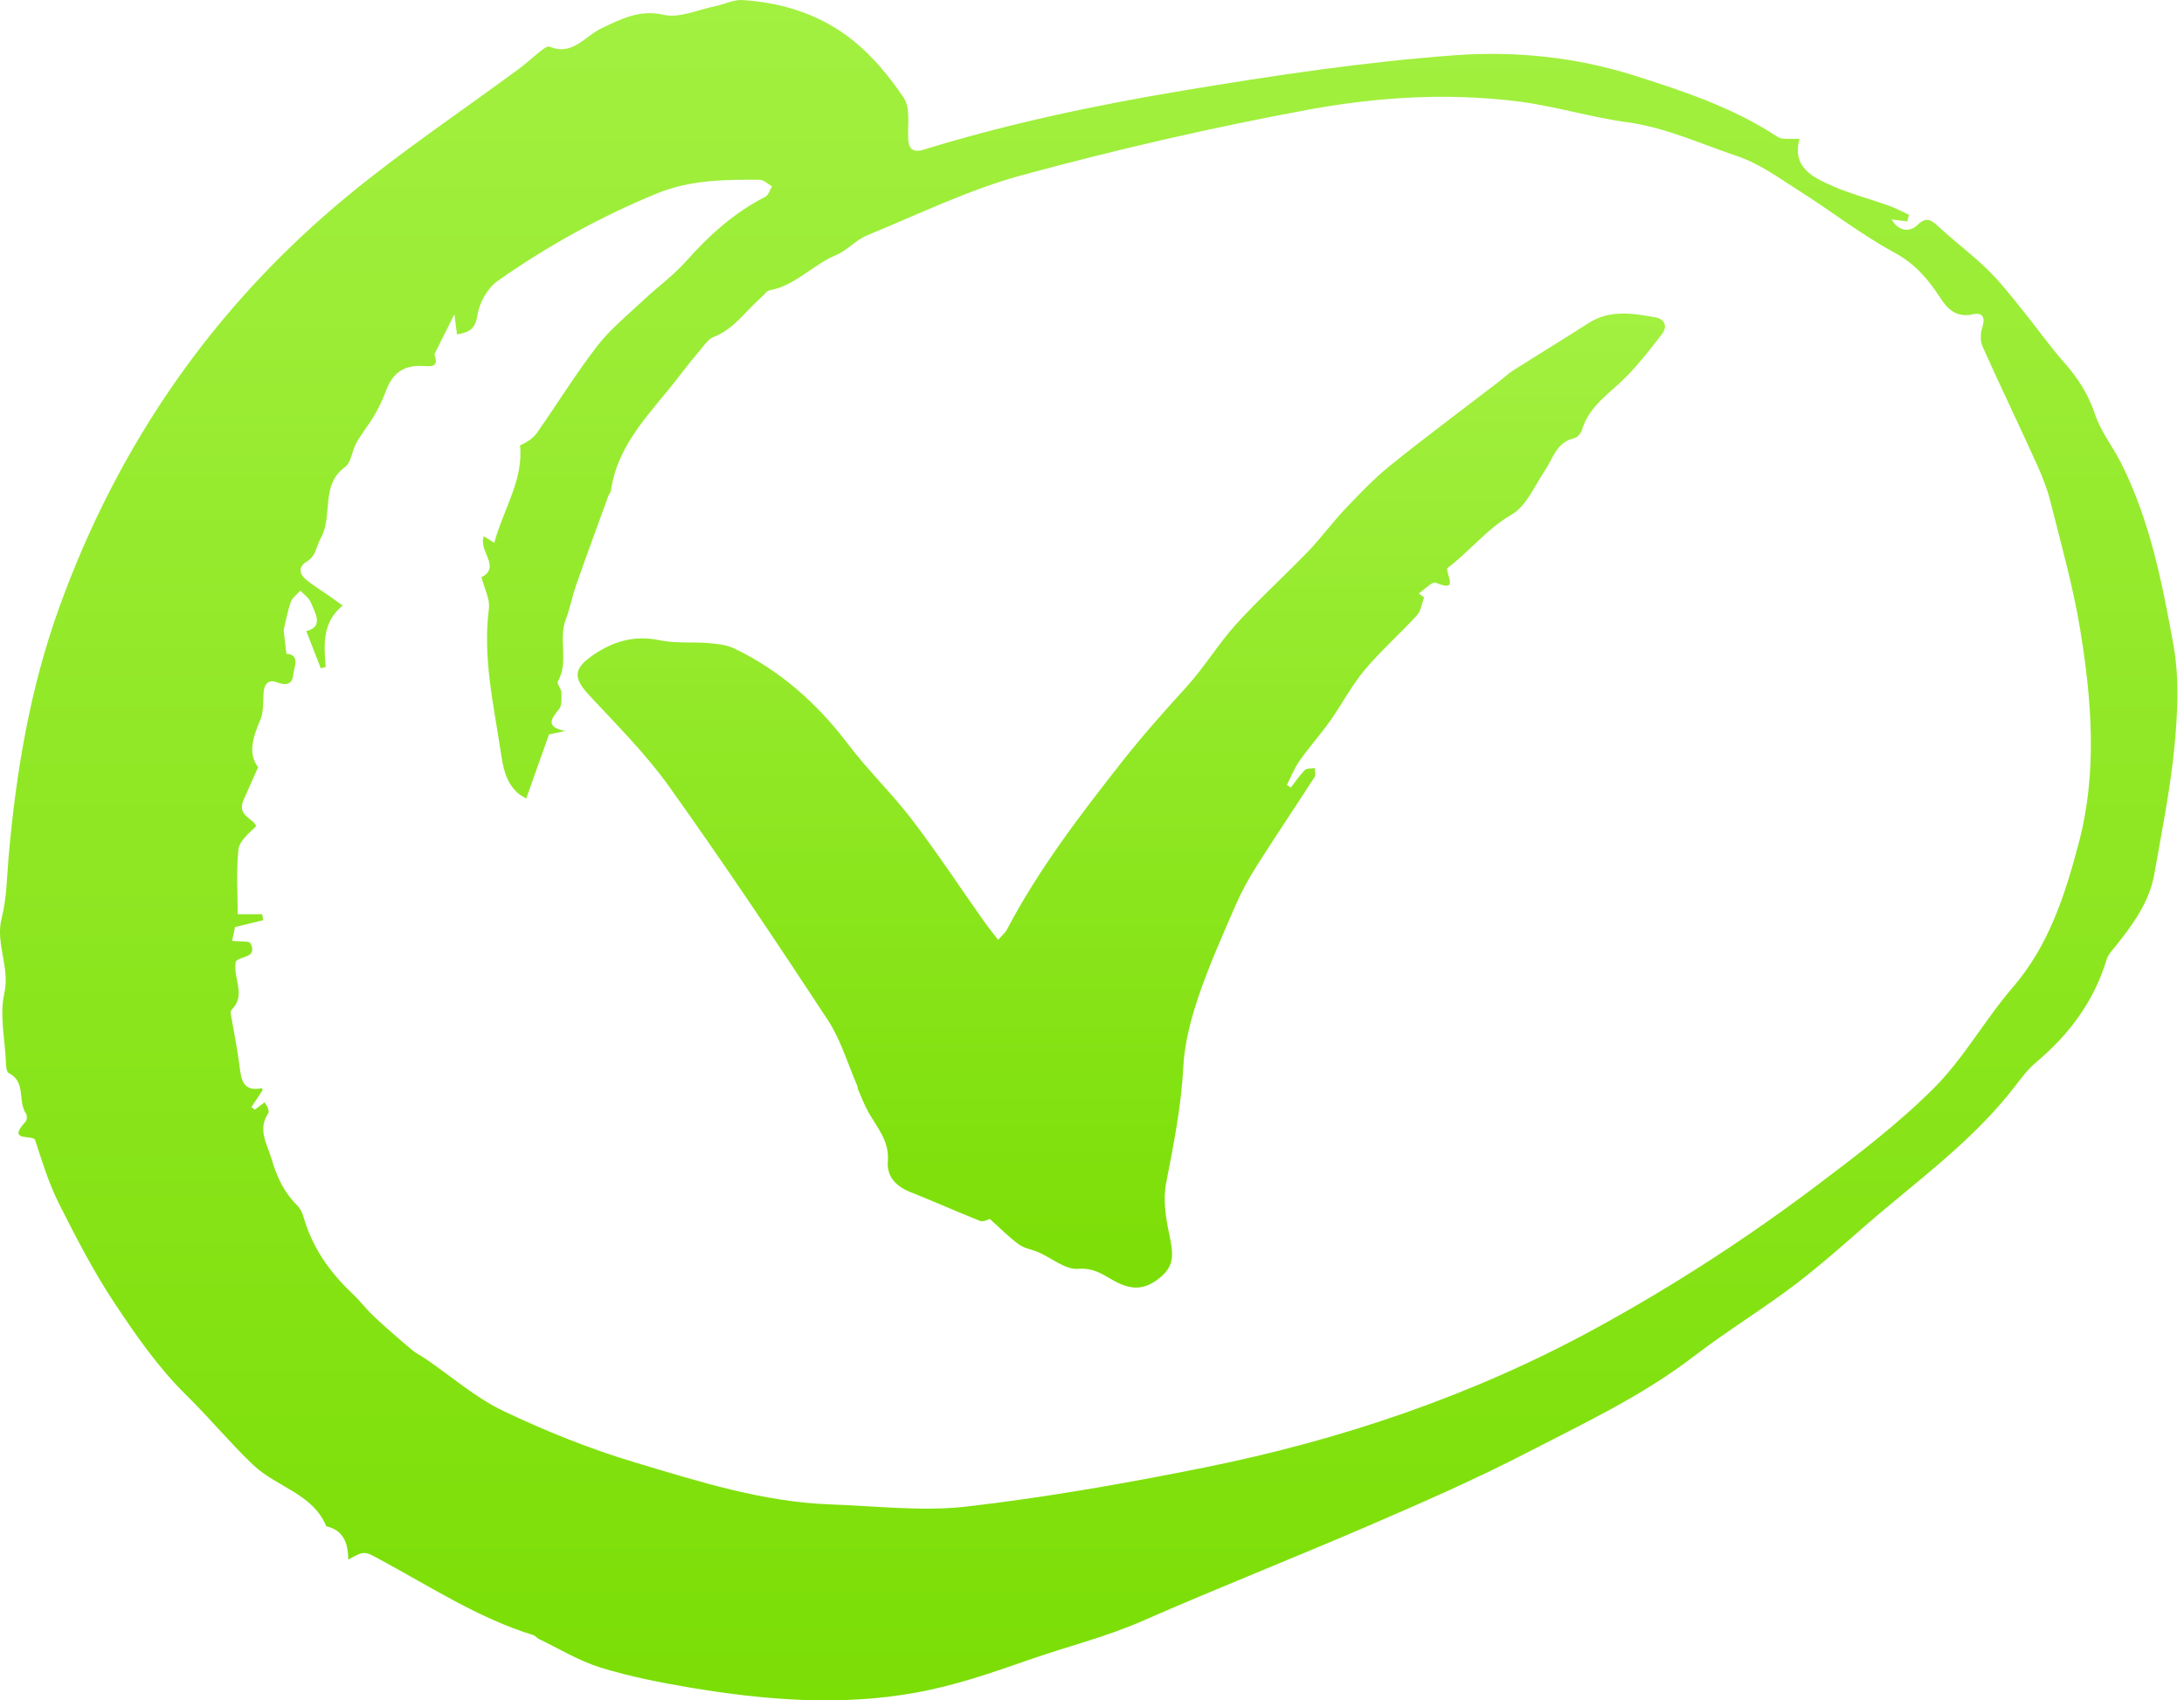 <svg width="140" height="109" viewBox="0 0 140 109" fill="none" xmlns="http://www.w3.org/2000/svg">
<path d="M22.326 99.968C22.314 98.866 21.984 98.082 20.917 97.841C20.049 95.737 17.714 95.327 16.216 93.896C14.726 92.473 13.414 90.875 11.948 89.44C10.17 87.699 8.708 85.598 7.325 83.509C5.995 81.501 4.882 79.343 3.795 77.188C3.133 75.874 2.697 74.445 2.236 73.037C1.922 72.751 0.454 73.173 1.641 71.902C1.734 71.803 1.747 71.504 1.667 71.387C1.123 70.597 1.686 69.343 0.554 68.782C0.398 68.706 0.387 68.264 0.374 67.99C0.305 66.549 -0.031 65.042 0.276 63.682C0.655 61.998 -0.315 60.486 0.11 58.832C0.432 57.578 0.439 56.24 0.551 54.934C1.028 49.495 1.922 44.149 3.784 38.98C7.563 28.486 13.702 19.632 22.292 12.551C25.815 9.648 29.628 7.099 33.305 4.381C33.777 4.033 34.204 3.626 34.667 3.264C34.829 3.136 35.092 2.935 35.215 2.987C36.715 3.613 37.491 2.307 38.578 1.802C39.812 1.229 40.975 0.592 42.54 0.949C43.554 1.181 44.751 0.618 45.864 0.393C46.447 0.274 47.029 -0.034 47.596 0.003C50.206 0.168 52.661 0.964 54.69 2.601C55.951 3.617 57.035 4.927 57.938 6.278C58.354 6.902 58.192 7.939 58.211 8.792C58.228 9.509 58.471 9.819 59.199 9.596C64.638 7.924 70.201 6.748 75.798 5.813C81.582 4.847 87.407 3.972 93.249 3.543C97.093 3.262 100.986 3.645 104.786 4.849C107.991 5.865 111.12 6.915 113.946 8.771C114.269 8.983 114.81 8.866 115.353 8.909C114.853 10.737 116.215 11.38 117.536 11.952C118.677 12.445 119.894 12.761 121.068 13.181C121.516 13.342 121.938 13.569 122.374 13.768C122.337 13.911 122.298 14.052 122.261 14.195C121.912 14.152 121.564 14.106 121.261 14.069C121.629 14.743 122.345 14.968 122.911 14.425C123.467 13.89 123.779 14.074 124.249 14.511C125.273 15.462 126.403 16.304 127.404 17.278C128.198 18.049 128.885 18.935 129.584 19.799C130.513 20.944 131.362 22.159 132.337 23.261C133.209 24.249 133.874 25.288 134.298 26.564C134.664 27.661 135.429 28.621 135.959 29.669C137.819 33.35 138.603 37.369 139.326 41.36C139.705 43.456 139.595 45.688 139.391 47.83C139.129 50.573 138.577 53.291 138.101 56.013C137.787 57.81 136.739 59.243 135.63 60.634C135.409 60.911 135.136 61.188 135.039 61.513C134.229 64.189 132.642 66.314 130.522 68.096C129.978 68.552 129.541 69.15 129.099 69.72C126.778 72.708 123.816 75.01 120.938 77.407C119.028 78.998 117.209 80.707 115.239 82.218C113.078 83.877 110.73 85.293 108.569 86.952C105.261 89.492 101.506 91.248 97.842 93.142C94.559 94.838 91.162 96.321 87.769 97.787C82.946 99.87 78.055 101.793 73.245 103.904C70.861 104.95 68.356 105.559 65.924 106.412C63.544 107.248 61.18 108.058 58.696 108.506C53.87 109.376 49.067 108.987 44.283 108.188C42.335 107.861 40.379 107.477 38.495 106.897C37.116 106.473 35.849 105.689 34.535 105.059C34.409 104.998 34.314 104.855 34.186 104.816C30.655 103.727 27.58 101.704 24.364 99.974C23.359 99.433 23.383 99.392 22.326 99.976V99.968ZM16.961 70.657C17.084 70.869 17.156 70.956 17.184 71.056C17.212 71.153 17.242 71.294 17.195 71.365C16.491 72.42 17.128 73.327 17.418 74.323C17.749 75.46 18.219 76.452 19.061 77.281C19.256 77.474 19.386 77.766 19.464 78.035C20.023 79.966 21.123 81.54 22.569 82.905C23.065 83.372 23.479 83.927 23.977 84.394C24.758 85.126 25.568 85.828 26.387 86.519C26.657 86.748 26.991 86.906 27.287 87.108C28.94 88.236 30.479 89.596 32.264 90.447C34.996 91.75 37.839 92.891 40.739 93.757C44.825 94.979 48.924 96.289 53.248 96.438C56.163 96.54 59.118 96.904 61.99 96.573C67.098 95.979 72.182 95.087 77.225 94.069C85.991 92.3 94.416 89.453 102.279 85.157C107.212 82.461 111.941 79.403 116.434 76.014C119.043 74.046 121.674 72.047 123.976 69.743C125.89 67.829 127.237 65.363 129.019 63.299C131.34 60.612 132.362 57.394 133.242 54.088C134.456 49.527 134.09 44.926 133.346 40.364C132.895 37.603 132.124 34.892 131.442 32.172C131.226 31.308 130.888 30.466 130.518 29.654C129.387 27.161 128.198 24.697 127.081 22.2C126.93 21.86 126.951 21.364 127.068 20.999C127.272 20.364 127.105 20.007 126.47 20.148C125.464 20.371 124.885 19.873 124.409 19.139C123.636 17.948 122.8 16.93 121.462 16.207C119.349 15.065 117.434 13.565 115.397 12.274C114.093 11.449 112.805 10.492 111.369 10.011C109.035 9.23 106.787 8.173 104.293 7.833C101.945 7.513 99.65 6.796 97.301 6.501C92.797 5.938 88.258 6.218 83.836 7.036C77.684 8.175 71.567 9.585 65.53 11.224C62.113 12.151 58.872 13.738 55.576 15.089C54.866 15.382 54.309 16.051 53.599 16.347C52.1 16.973 50.99 18.309 49.325 18.612C49.143 18.645 49 18.885 48.837 19.026C47.82 19.903 47.07 21.09 45.734 21.607C45.399 21.737 45.15 22.125 44.896 22.423C44.435 22.967 43.987 23.523 43.556 24.091C41.815 26.373 39.602 28.376 39.164 31.44C39.145 31.574 39.03 31.691 38.983 31.826C38.292 33.729 37.59 35.628 36.921 37.538C36.672 38.246 36.542 38.999 36.272 39.697C35.771 40.987 36.484 42.421 35.758 43.687C35.678 43.826 35.979 44.144 35.986 44.38C35.997 44.746 36.033 45.218 35.834 45.461C35.282 46.13 34.985 46.602 36.233 46.86C35.891 46.931 35.55 47.003 35.193 47.078C34.717 48.421 34.236 49.77 33.732 51.19C33.489 51.037 33.329 50.963 33.203 50.85C32.426 50.153 32.255 49.233 32.105 48.237C31.646 45.179 30.936 42.159 31.339 39.019C31.419 38.402 31.047 37.726 30.863 37.001C32.142 36.36 30.648 35.299 31.014 34.378C31.287 34.547 31.495 34.675 31.685 34.794C32.272 32.635 33.569 30.743 33.335 28.554C33.788 28.346 34.175 28.097 34.422 27.746C35.717 25.901 36.9 23.972 38.277 22.189C39.123 21.094 40.234 20.195 41.254 19.236C42.144 18.396 43.157 17.67 43.965 16.761C45.444 15.096 47.057 13.634 49.056 12.616C49.262 12.512 49.346 12.175 49.489 11.945C49.223 11.798 48.959 11.523 48.69 11.523C46.455 11.512 44.236 11.525 42.096 12.406C38.489 13.892 35.094 15.765 31.913 18C31.263 18.454 30.724 19.401 30.607 20.191C30.471 21.111 30.068 21.306 29.295 21.438C29.245 21.057 29.206 20.745 29.128 20.145C28.656 21.092 28.316 21.769 27.848 22.705C28.047 23.322 27.956 23.526 27.238 23.469C25.921 23.365 25.174 23.866 24.728 25.085C24.533 25.615 24.284 26.135 23.998 26.624C23.643 27.23 23.188 27.78 22.842 28.393C22.56 28.891 22.521 29.645 22.123 29.933C20.508 31.098 21.378 33.068 20.551 34.517C20.282 34.989 20.267 35.639 19.674 35.992C19.124 36.319 19.165 36.771 19.602 37.139C20.083 37.544 20.631 37.871 21.149 38.233C21.391 38.402 21.629 38.575 21.965 38.815C20.614 39.937 20.78 41.362 20.876 42.765C20.77 42.789 20.666 42.813 20.56 42.836C20.269 42.089 19.977 41.342 19.633 40.452C20.741 40.197 20.243 39.355 19.916 38.603C19.791 38.313 19.479 38.105 19.252 37.86C19.04 38.105 18.734 38.317 18.637 38.601C18.418 39.227 18.303 39.889 18.182 40.392C18.247 40.95 18.299 41.405 18.357 41.907C19.267 41.968 18.853 42.754 18.795 43.276C18.728 43.88 18.327 43.958 17.755 43.739C17.188 43.523 16.926 43.865 16.894 44.443C16.861 45.013 16.904 45.634 16.69 46.136C16.222 47.239 15.871 48.291 16.545 49.179C16.177 50.01 15.889 50.66 15.603 51.309C15.172 52.293 16.261 52.464 16.422 52.96C15.941 53.429 15.343 53.914 15.285 54.46C15.137 55.827 15.237 57.219 15.237 58.605H16.807C16.829 58.733 16.848 58.86 16.87 58.988C16.313 59.124 15.755 59.259 15.064 59.428C15.014 59.67 14.934 60.051 14.88 60.315C15.393 60.374 15.976 60.3 16.06 60.471C16.543 61.459 15.319 61.262 15.111 61.656C14.936 62.754 15.8 63.812 14.841 64.737C14.782 64.793 14.784 64.941 14.802 65.04C14.984 66.123 15.209 67.201 15.348 68.29C15.46 69.174 15.538 70.001 16.774 69.761C16.792 69.756 16.833 69.876 16.835 69.884C16.584 70.263 16.35 70.616 16.116 70.969C16.19 71.023 16.264 71.077 16.337 71.131C16.523 70.991 16.709 70.85 16.967 70.657H16.961Z" fill="url(#paint0_linear_343_26709)"/>
<path d="M63.458 78.136C63.339 78.165 63.034 78.344 62.832 78.266C61.34 77.68 59.879 77.019 58.387 76.428C57.447 76.055 56.83 75.449 56.912 74.414C57.014 73.132 56.213 72.27 55.658 71.279C55.401 70.815 55.212 70.313 54.998 69.828C54.97 69.763 54.985 69.681 54.959 69.616C54.337 68.191 53.896 66.647 53.053 65.367C49.749 60.335 46.395 55.331 42.9 50.43C41.404 48.332 39.548 46.483 37.785 44.586C36.744 43.462 36.733 42.882 38.002 42.005C39.301 41.108 40.672 40.701 42.291 41.043C43.296 41.256 44.368 41.137 45.403 41.223C45.962 41.271 46.564 41.327 47.057 41.565C50.009 42.979 52.376 45.082 54.353 47.691C55.632 49.38 57.178 50.866 58.465 52.548C60.06 54.638 61.509 56.84 63.027 58.99C63.309 59.389 63.616 59.77 63.978 60.248C64.233 59.96 64.432 59.806 64.538 59.603C66.559 55.757 69.17 52.336 71.847 48.928C73.183 47.226 74.599 45.63 76.05 44.038C77.204 42.771 78.1 41.269 79.252 39.998C80.716 38.384 82.342 36.918 83.854 35.349C84.696 34.474 85.413 33.478 86.251 32.599C87.171 31.631 88.104 30.656 89.142 29.82C91.409 27.995 93.747 26.258 96.056 24.485C96.37 24.242 96.66 23.963 96.991 23.751C98.598 22.731 100.224 21.741 101.826 20.713C103.201 19.831 104.667 20.083 106.122 20.345C106.696 20.448 106.917 20.916 106.545 21.404C105.828 22.343 105.094 23.279 104.273 24.123C103.23 25.197 101.872 25.988 101.411 27.555C101.348 27.77 101.112 28.045 100.913 28.09C99.771 28.341 99.559 29.385 99.029 30.169C98.364 31.152 97.842 32.443 96.904 32.984C95.291 33.915 94.202 35.355 92.779 36.418C92.684 36.849 93.563 38.005 92.037 37.352C91.814 37.256 91.316 37.797 90.943 38.042L91.287 38.293C91.14 38.683 91.088 39.16 90.828 39.445C89.737 40.639 88.509 41.715 87.472 42.953C86.638 43.949 86.032 45.132 85.276 46.197C84.653 47.076 83.93 47.886 83.306 48.767C82.972 49.242 82.758 49.798 82.49 50.32C82.576 50.374 82.661 50.428 82.747 50.484C83.042 50.106 83.306 49.699 83.644 49.363C83.771 49.235 84.064 49.272 84.28 49.235C84.28 49.428 84.358 49.67 84.272 49.807C83.05 51.701 81.786 53.57 80.58 55.474C80.062 56.29 79.588 57.145 79.203 58.031C78.36 59.973 77.492 61.913 76.816 63.916C76.329 65.356 75.931 66.885 75.853 68.392C75.721 70.93 75.229 73.383 74.748 75.861C74.547 76.902 74.725 78.069 74.956 79.132C75.272 80.581 75.214 81.226 74.294 81.952C73.313 82.725 72.457 82.729 71.217 81.993C70.569 81.61 70.01 81.267 69.099 81.337C68.291 81.397 67.425 80.65 66.578 80.278C66.163 80.094 65.669 80.033 65.314 79.773C64.675 79.306 64.114 78.732 63.454 78.143L63.458 78.136Z" fill="url(#paint1_linear_343_26709)"/>
<defs>
<linearGradient id="paint0_linear_343_26709" x1="69.789" y1="0" x2="69.789" y2="109" gradientUnits="userSpaceOnUse">
<stop stop-color="#A2F040"/>
<stop offset="1" stop-color="#7BDE05"/>
</linearGradient>
<linearGradient id="paint1_linear_343_26709" x1="71.877" y1="20.099" x2="71.877" y2="82.538" gradientUnits="userSpaceOnUse">
<stop stop-color="#A2F040"/>
<stop offset="1" stop-color="#7BDE05"/>
</linearGradient>
</defs>
</svg>

